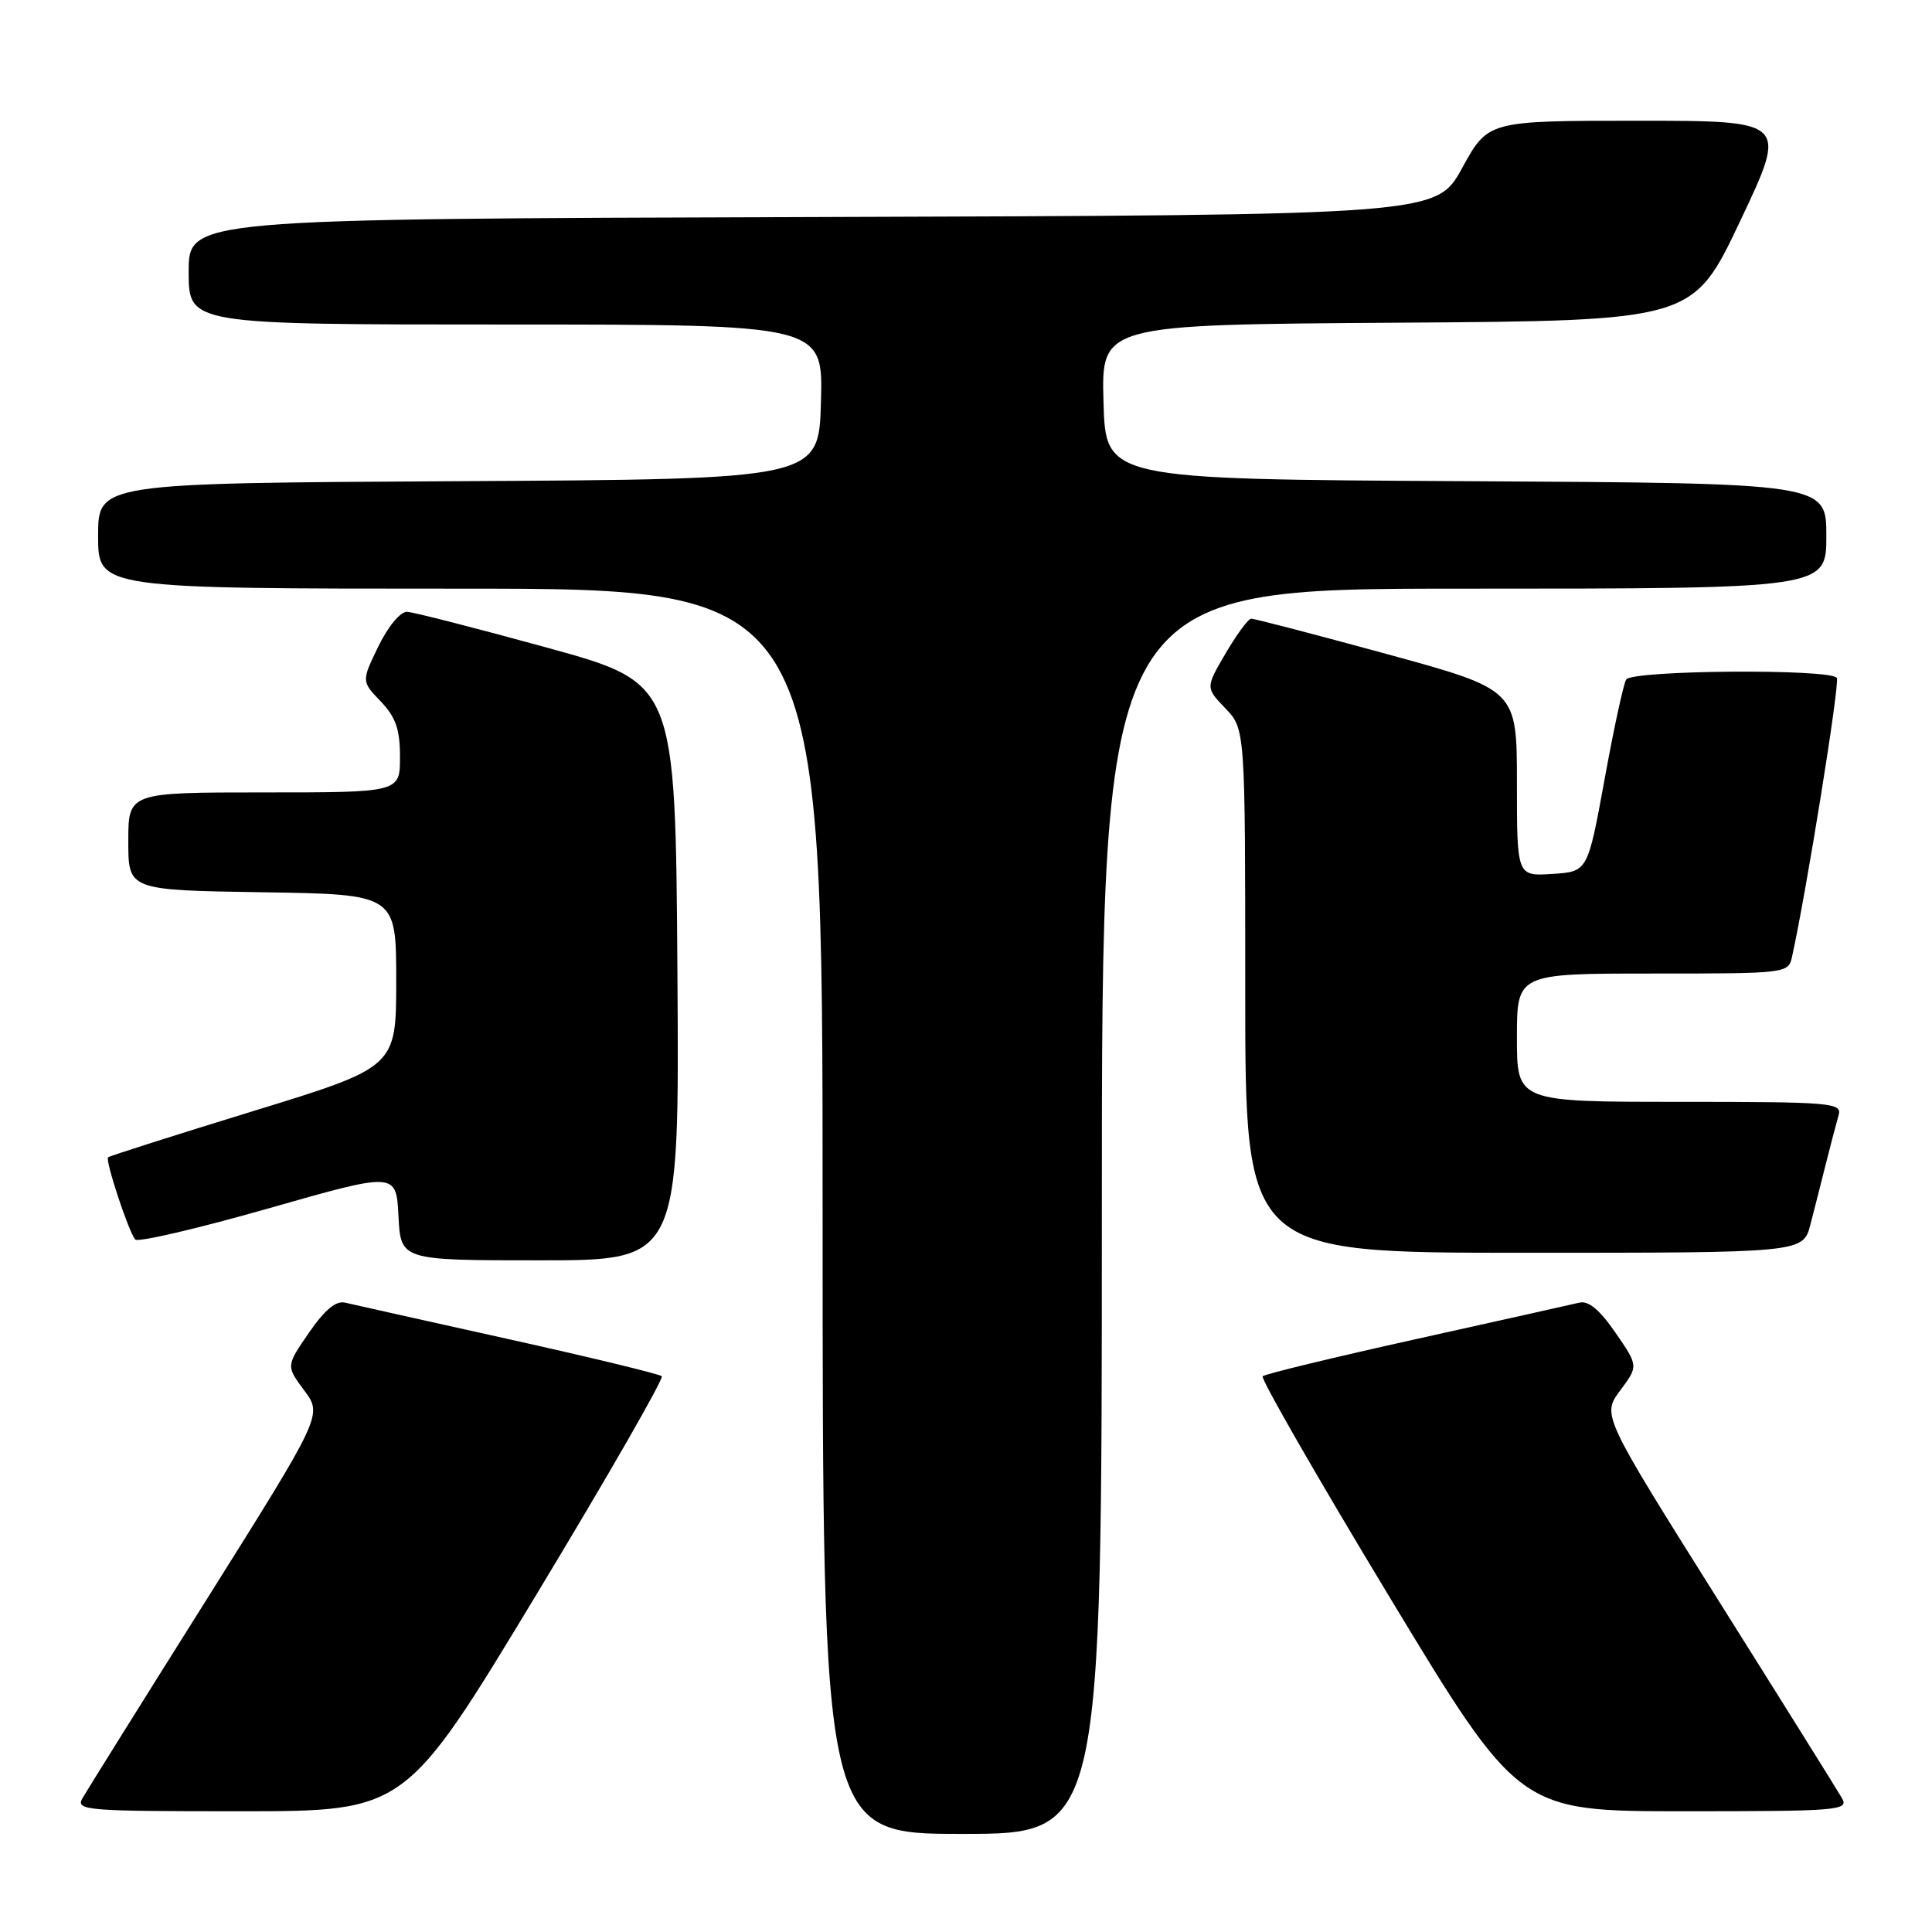 <?xml version="1.0" encoding="UTF-8" standalone="no"?>
<!DOCTYPE svg PUBLIC "-//W3C//DTD SVG 1.1//EN" "http://www.w3.org/Graphics/SVG/1.1/DTD/svg11.dtd" >
<svg xmlns="http://www.w3.org/2000/svg" xmlns:xlink="http://www.w3.org/1999/xlink" version="1.1" viewBox="0 0 256 256">
 <g >
 <path fill="currentColor"
d=" M 146.00 160.50 C 146.00 78.00 146.00 78.00 194.00 78.00 C 242.00 78.00 242.00 78.00 242.00 71.01 C 242.00 64.02 242.00 64.02 194.25 63.76 C 146.50 63.50 146.50 63.50 146.22 53.26 C 145.93 43.02 145.93 43.02 185.13 42.76 C 224.33 42.50 224.33 42.50 230.60 29.25 C 236.88 16.00 236.88 16.00 217.03 16.00 C 197.18 16.00 197.18 16.00 193.75 22.25 C 190.32 28.50 190.32 28.50 107.66 28.76 C 25.00 29.01 25.00 29.01 25.00 36.01 C 25.00 43.00 25.00 43.00 67.03 43.00 C 109.07 43.00 109.07 43.00 108.78 53.25 C 108.50 63.50 108.50 63.50 60.75 63.76 C 13.00 64.02 13.00 64.02 13.00 71.01 C 13.00 78.00 13.00 78.00 61.00 78.00 C 109.00 78.00 109.00 78.00 109.00 160.50 C 109.00 243.00 109.00 243.00 127.50 243.00 C 146.00 243.00 146.00 243.00 146.00 160.50 Z  M 70.98 211.45 C 80.47 195.74 87.99 182.65 87.69 182.36 C 87.40 182.07 78.24 179.85 67.33 177.43 C 56.42 175.01 46.71 172.84 45.74 172.61 C 44.52 172.31 43.03 173.55 40.94 176.59 C 37.90 181.00 37.90 181.00 40.32 184.25 C 42.73 187.50 42.73 187.50 27.34 212.00 C 18.87 225.47 11.49 237.29 10.94 238.25 C 9.99 239.89 11.26 240.00 31.83 240.00 C 53.73 240.00 53.73 240.00 70.98 211.45 Z  M 244.06 238.25 C 243.51 237.29 236.13 225.47 227.66 212.00 C 212.27 187.50 212.27 187.50 214.68 184.25 C 217.10 181.00 217.10 181.00 214.06 176.59 C 211.97 173.55 210.48 172.31 209.26 172.61 C 208.29 172.84 198.58 175.01 187.67 177.43 C 176.76 179.85 167.60 182.07 167.31 182.36 C 167.01 182.65 174.53 195.74 184.02 211.45 C 201.27 240.00 201.27 240.00 223.17 240.00 C 243.74 240.00 245.01 239.89 244.06 238.25 Z  M 89.76 128.75 C 89.50 90.50 89.50 90.50 72.50 85.82 C 63.15 83.25 54.80 81.11 53.95 81.07 C 53.06 81.03 51.44 82.97 50.14 85.64 C 47.89 90.28 47.89 90.28 50.45 92.94 C 52.44 95.03 53.00 96.63 53.00 100.30 C 53.00 105.00 53.00 105.00 35.00 105.00 C 17.00 105.00 17.00 105.00 17.00 111.48 C 17.00 117.95 17.00 117.95 34.75 118.23 C 52.50 118.50 52.50 118.50 52.50 129.95 C 52.50 141.40 52.50 141.40 33.57 147.22 C 23.15 150.42 14.49 153.18 14.32 153.35 C 13.91 153.75 17.06 163.27 17.92 164.24 C 18.28 164.64 26.21 162.79 35.54 160.13 C 52.50 155.29 52.50 155.29 52.80 161.14 C 53.10 167.00 53.10 167.00 71.56 167.00 C 90.02 167.00 90.02 167.00 89.76 128.75 Z  M 239.89 162.25 C 240.43 160.19 241.37 156.47 241.99 154.00 C 242.61 151.53 243.35 148.71 243.63 147.75 C 244.10 146.12 242.63 146.00 222.57 146.00 C 201.00 146.00 201.00 146.00 201.00 137.50 C 201.00 129.00 201.00 129.00 218.98 129.00 C 236.81 129.00 236.97 128.98 237.46 126.75 C 239.36 118.16 243.81 90.50 243.39 89.83 C 242.63 88.59 216.25 88.79 215.48 90.04 C 215.12 90.61 213.83 96.57 212.61 103.29 C 210.38 115.50 210.38 115.50 205.69 115.80 C 201.00 116.11 201.00 116.11 201.00 103.74 C 201.00 91.38 201.00 91.38 183.75 86.66 C 174.26 84.07 166.18 81.96 165.79 81.98 C 165.40 81.99 163.88 84.05 162.41 86.56 C 159.74 91.12 159.74 91.12 162.37 93.86 C 165.00 96.61 165.00 96.61 165.00 131.30 C 165.00 166.00 165.00 166.00 201.96 166.00 C 238.92 166.00 238.92 166.00 239.89 162.25 Z "/>
</g>
</svg>